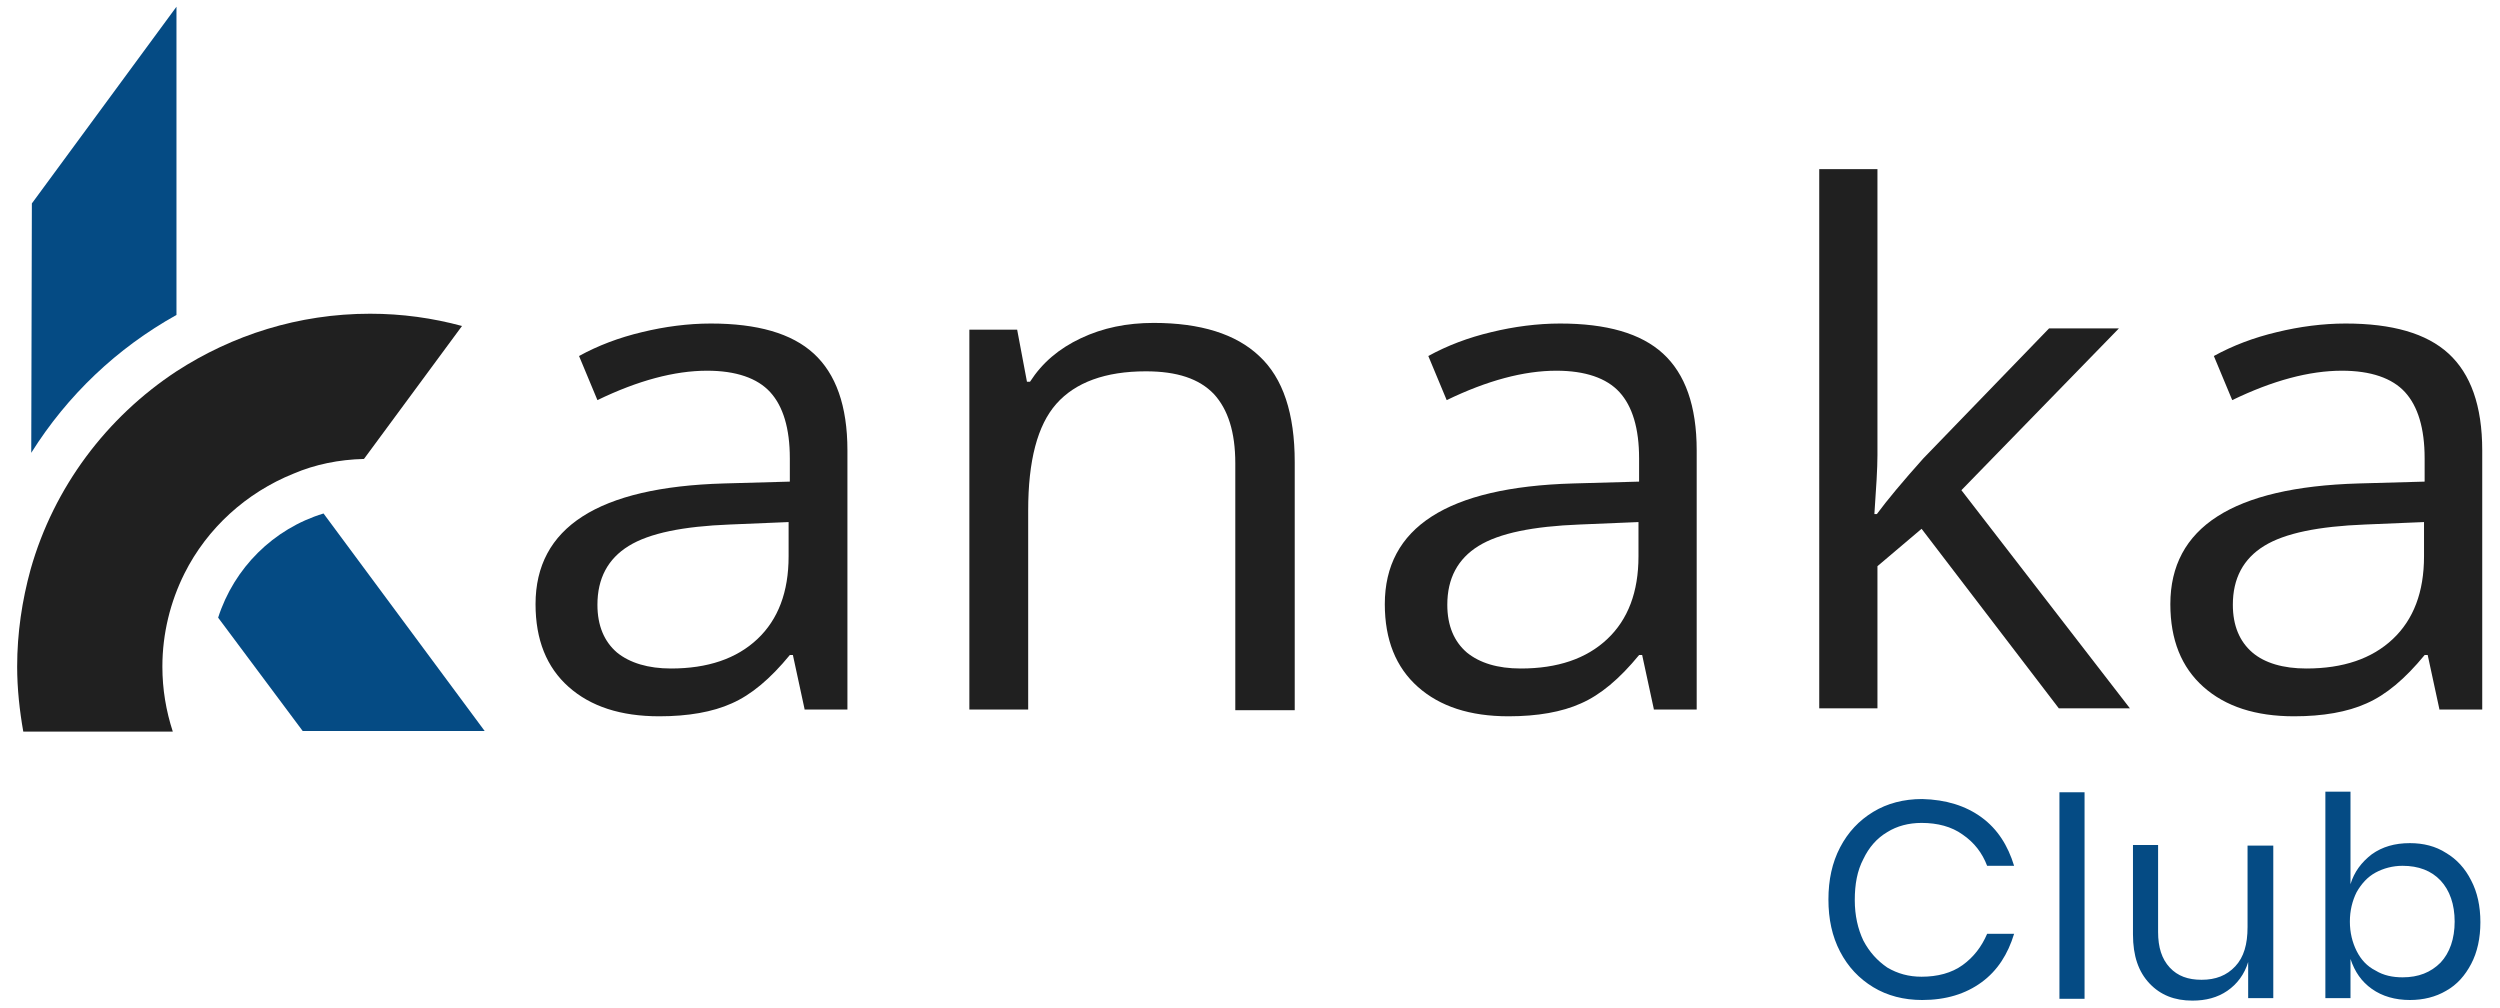 <?xml version="1.0" encoding="utf-8"?>
<!-- Generator: Adobe Illustrator 22.0.0, SVG Export Plug-In . SVG Version: 6.00 Build 0)  -->
<svg version="1.1" id="Layer_1" xmlns="http://www.w3.org/2000/svg" xmlns:xlink="http://www.w3.org/1999/xlink" x="0px" y="0px"
	 viewBox="0 0 408 164.5" style="enable-background:new 0 0 408 164.5;" xml:space="preserve">
<style type="text/css">
	.st0{fill:#202020;}
	.st1{fill:#054B84;}
</style>
<title>Artboard 9 copy 32</title>
<g>
	<g>
		<path class="st0" d="M131.3,115.7l-1.9-8.8h-0.5c-3.2,3.9-6.3,6.5-9.5,7.9c-3.1,1.4-7.1,2.1-11.8,2.1c-6.3,0-11.2-1.6-14.8-4.8
			c-3.6-3.2-5.4-7.7-5.4-13.5c0-12.5,10.2-19.1,30.7-19.7l10.8-0.3v-3.8c0-4.9-1.1-8.5-3.2-10.8s-5.6-3.5-10.3-3.5
			c-5.3,0-11.3,1.6-17.9,4.8l-3-7.2c3.1-1.7,6.5-3,10.3-3.9c3.7-0.9,7.5-1.4,11.2-1.4c7.6,0,13.2,1.6,16.8,4.9s5.5,8.5,5.5,15.8
			v42.3H131.3z M109.5,109.1c6,0,10.7-1.6,14.1-4.8c3.4-3.2,5.1-7.7,5.1-13.5v-5.6l-9.6,0.4c-7.6,0.3-13.1,1.4-16.5,3.5
			c-3.4,2.1-5.1,5.3-5.1,9.6c0,3.4,1.1,6,3.2,7.8C102.8,108.2,105.8,109.1,109.5,109.1z"/>
		<path class="st0" d="M201.6,115.7V75.6c0-5.1-1.2-8.8-3.5-11.3c-2.4-2.5-6-3.7-11.1-3.7c-6.6,0-11.5,1.8-14.6,5.3
			s-4.6,9.3-4.6,17.4v32.5h-9.6v-62h7.8l1.6,8.5h0.5c2-3.1,4.7-5.4,8.3-7.1s7.5-2.5,11.9-2.5c7.6,0,13.4,1.8,17.2,5.4
			c3.9,3.6,5.8,9.4,5.8,17.3v40.5H201.6z"/>
		<path class="st0" d="M269.9,115.7l-1.9-8.8h-0.5c-3.2,3.9-6.3,6.5-9.5,7.9c-3.1,1.4-7.1,2.1-11.8,2.1c-6.3,0-11.2-1.6-14.8-4.8
			c-3.6-3.2-5.4-7.7-5.4-13.5c0-12.5,10.2-19.1,30.7-19.7l10.8-0.3v-3.8c0-4.9-1.1-8.5-3.2-10.8s-5.6-3.5-10.3-3.5
			c-5.3,0-11.3,1.6-17.9,4.8l-3-7.2c3.1-1.7,6.5-3,10.3-3.9c3.7-0.9,7.5-1.4,11.2-1.4c7.6,0,13.2,1.6,16.8,4.9s5.5,8.5,5.5,15.8
			v42.3H269.9z M248.2,109.1c6,0,10.7-1.6,14.1-4.8c3.4-3.2,5.1-7.7,5.1-13.5v-5.6l-9.6,0.4c-7.6,0.3-13.1,1.4-16.5,3.5
			c-3.4,2.1-5.1,5.3-5.1,9.6c0,3.4,1.1,6,3.2,7.8C241.5,108.2,244.4,109.1,248.2,109.1z"/>
		<path class="st0" d="M306.3,83.9c1.7-2.3,4.2-5.3,7.6-9.1l20.5-21.2h11.4l-25.7,26.4l27.5,35.6H336l-22.4-29.3l-7.2,6.1v23.2h-9.5
			V27.6h9.5v46.7c0,2.1-0.2,5.3-0.5,9.6H306.3z"/>
		<path class="st0" d="M398.1,115.7l-1.9-8.8h-0.5c-3.2,3.9-6.3,6.5-9.5,7.9c-3.1,1.4-7.1,2.1-11.8,2.1c-6.3,0-11.2-1.6-14.8-4.8
			c-3.6-3.2-5.4-7.7-5.4-13.5c0-12.5,10.2-19.1,30.7-19.7l10.8-0.3v-3.8c0-4.9-1.1-8.5-3.2-10.8s-5.6-3.5-10.3-3.5
			c-5.3,0-11.3,1.6-17.9,4.8l-3-7.2c3.1-1.7,6.5-3,10.3-3.9c3.7-0.9,7.5-1.4,11.2-1.4c7.6,0,13.2,1.6,16.8,4.9s5.5,8.5,5.5,15.8
			v42.3H398.1z M376.4,109.1c6,0,10.7-1.6,14.1-4.8c3.4-3.2,5.1-7.7,5.1-13.5v-5.6l-9.6,0.4c-7.6,0.3-13.1,1.4-16.5,3.5
			c-3.4,2.1-5.1,5.3-5.1,9.6c0,3.4,1.1,6,3.2,7.8C369.6,108.2,372.6,109.1,376.4,109.1z"/>
	</g>
	<g>
		<path class="st1" d="M323.4,133.4c2.6,1.9,4.3,4.6,5.3,7.9h-4.4c-0.8-2.1-2.1-3.8-4-5.1c-1.8-1.3-4.1-1.9-6.7-1.9
			c-2.1,0-4,0.5-5.6,1.5c-1.7,1-3,2.5-3.9,4.4c-1,1.9-1.4,4.1-1.4,6.7c0,2.5,0.5,4.7,1.4,6.6c1,1.9,2.3,3.3,3.9,4.4
			c1.7,1,3.5,1.5,5.6,1.5c2.6,0,4.9-0.6,6.7-1.9c1.8-1.3,3.1-3,4-5.1h4.4c-1,3.3-2.7,6-5.3,7.9c-2.6,1.9-5.8,2.9-9.7,2.9
			c-3,0-5.7-0.7-8-2.1c-2.3-1.4-4.1-3.3-5.4-5.8c-1.3-2.5-1.9-5.3-1.9-8.5c0-3.2,0.6-6,1.9-8.5c1.3-2.5,3.1-4.4,5.4-5.8
			c2.3-1.4,5-2.1,8-2.1C317.6,130.5,320.8,131.5,323.4,133.4z"/>
		<path class="st1" d="M340.2,129.2V163h-4.1v-33.7H340.2z"/>
		<path class="st1" d="M371,137.9v25h-4.1v-5.9c-0.6,2-1.8,3.6-3.4,4.7s-3.5,1.6-5.7,1.6c-2.9,0-5.2-0.9-7-2.8s-2.7-4.5-2.7-8v-14.6
			h4.1v14.2c0,2.5,0.6,4.4,1.9,5.8c1.3,1.4,3,2,5.2,2c2.3,0,4.1-0.7,5.5-2.2c1.4-1.5,2-3.6,2-6.4v-13.3H371z"/>
		<path class="st1" d="M399.2,139.2c1.7,1,3.1,2.5,4.1,4.5c1,1.9,1.5,4.2,1.5,6.8s-0.5,4.9-1.5,6.8c-1,1.9-2.3,3.4-4.1,4.4
			c-1.7,1-3.7,1.5-5.9,1.5c-2.4,0-4.5-0.6-6.2-1.8c-1.7-1.2-2.8-2.8-3.5-4.9v6.4h-4.1v-33.7h4.1v15.1c0.6-2,1.8-3.6,3.5-4.9
			c1.7-1.2,3.7-1.8,6.2-1.8C395.5,137.6,397.5,138.1,399.2,139.2z M387.7,142.4c-1.3,0.7-2.3,1.8-3.1,3.2c-0.7,1.4-1.1,3-1.1,4.8
			s0.4,3.4,1.1,4.8c0.7,1.4,1.7,2.5,3.1,3.2c1.3,0.8,2.8,1.1,4.4,1.1c2.6,0,4.6-0.8,6.2-2.4c1.5-1.6,2.3-3.9,2.3-6.7
			s-0.8-5.1-2.3-6.7c-1.5-1.6-3.6-2.4-6.2-2.4C390.5,141.3,389,141.7,387.7,142.4z"/>
	</g>
	<g>
		<g>
			<g>
				<path class="st0" d="M75.4,53.2l-16,21.7c-4.1,0.1-8,0.9-11.5,2.4c-7.7,3.1-14.1,8.9-17.8,16.3c-2.3,4.6-3.6,9.8-3.6,15.2
					c0,3.7,0.6,7.2,1.7,10.6H3.8c-0.6-3.4-1-7-1-10.6c0-5.5,0.8-10.8,2.2-15.9c3.8-13.4,12.4-24.8,23.8-32.3
					c9.1-5.9,19.9-9.4,31.6-9.4C65.6,51.2,70.6,51.9,75.4,53.2z"/>
			</g>
		</g>
		<g>
			<path class="st1" d="M28.8,1.1v50.3C19.1,56.8,11,64.5,5.1,73.9l0.1-40.7L28.8,1.1z"/>
		</g>
		<g>
			<path class="st1" d="M79.1,119.3H49.4l-13.8-18.5v0c2.6-8.1,9-14.5,17.2-17L79.1,119.3z"/>
		</g>
	</g>
</g>
</svg>
